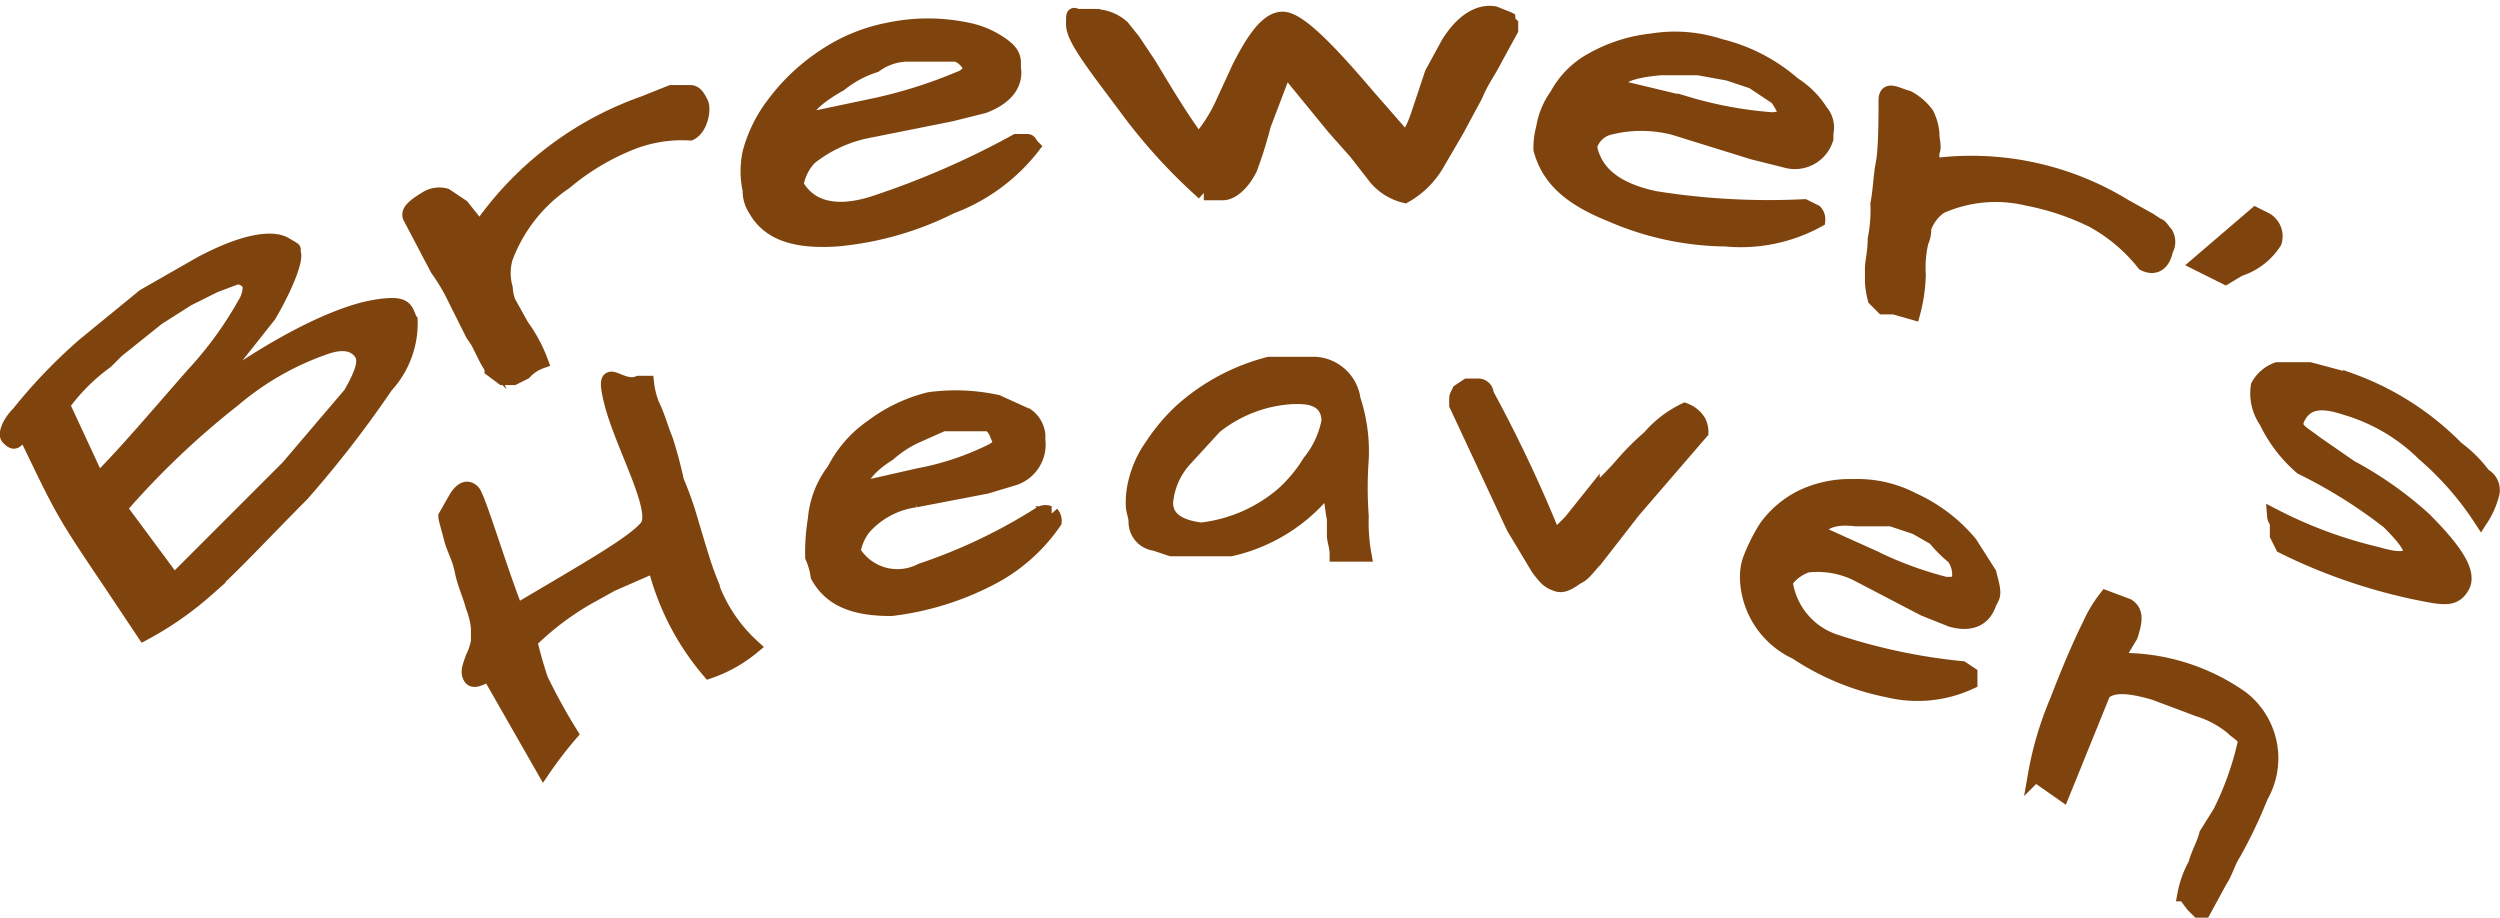 <svg id="f72de264-a2d7-49f8-8e83-0627e1e5813d" data-name="Layer 1" xmlns="http://www.w3.org/2000/svg" viewBox="0 0 92 33.8"><defs><style>.baf2180b-ff26-47fe-8557-082bc328d8e8{fill:#7f440e;stroke:#7f440e;stroke-miterlimit:10;stroke-width:0.54px;}</style></defs><path class="baf2180b-ff26-47fe-8557-082bc328d8e8" d="M54.7,38.2a19.3,19.3,0,0,1,2.4-2.5l2.2-1.8,2.1-1.2c1.5-.8,2.6-1,3.1-.7s.2.1.3.3-.2,1.1-.9,2.3l-2.3,2.9c2.9-2.1,5-3,6.2-3.2s1.1.1,1.3.5a3.4,3.4,0,0,1-.9,2.4,40.2,40.2,0,0,1-3.1,4c-1.3,1.3-2.4,2.5-3.5,3.5a12.1,12.1,0,0,1-2.3,1.6l-1-1.5c-.8-1.2-1.5-2.2-2-3.1s-.9-1.8-1.4-2.8l-.3.3c-.1.1-.2,0-.3-.1S54.3,38.6,54.7,38.2Zm3.6-2.3-.4.4a7.1,7.1,0,0,0-1.6,1.6l1.3,2.8c1-1,2.1-2.3,3.5-3.9A13.6,13.6,0,0,0,63,34.2a1.2,1.2,0,0,0,.2-.7.5.5,0,0,0-.5-.3l-.8.3-1,.5-1.1.7Zm2.1,8.5,4.2-4.2,2.3-2.7c.4-.7.6-1.2.4-1.5s-.6-.5-1.4-.2a10.5,10.5,0,0,0-3.3,1.9,30.3,30.3,0,0,0-4.2,4Z" transform="translate(-54 -23)"/><path class="baf2180b-ff26-47fe-8557-082bc328d8e8" d="M79.4,27.9a5.1,5.1,0,0,0-2.3.4,8.8,8.8,0,0,0-2.3,1.4,5.8,5.8,0,0,0-2.2,2.8,2,2,0,0,0,0,1.1,1.8,1.8,0,0,0,.1.5l.5.9a5.4,5.4,0,0,1,.7,1.3,1.5,1.5,0,0,0-.6.4l-.4.2h-.4l-.4-.3c0-.1-.1-.2-.2-.4a4.1,4.1,0,0,0-.5-.9l-.6-1.2a7.5,7.5,0,0,0-.7-1.2l-1-1.9c-.1-.2.1-.4.6-.7a.9.9,0,0,1,.7-.1l.6.4.4.5c.1.2.1.3.2.4a12.3,12.3,0,0,1,6.1-4.7l1-.4h.7c.2,0,.3.2.4.4S79.8,27.7,79.4,27.9Z" transform="translate(-54 -23)"/><path class="baf2180b-ff26-47fe-8557-082bc328d8e8" d="M86.1,30.5a30.9,30.9,0,0,0,5.3-2.3h.4c.1,0,.1.1.2.2a6.8,6.8,0,0,1-3,2.2,11.7,11.7,0,0,1-4.2,1.2c-1.5.1-2.5-.2-3-1.1a1.2,1.2,0,0,1-.2-.7,3.2,3.2,0,0,1,0-1.4,5.1,5.1,0,0,1,.9-1.8,7.3,7.3,0,0,1,1.8-1.7,6.4,6.4,0,0,1,2.4-1,7,7,0,0,1,2.9,0,3.3,3.3,0,0,1,1.2.5c.3.2.5.4.5.7v.2c.1.6-.3,1.1-1.1,1.4l-1.2.3-3,.6a5,5,0,0,0-2.2,1,1.9,1.9,0,0,0-.5,1C83.8,30.7,84.8,30.9,86.1,30.5ZM89.2,25H87.3a2.1,2.1,0,0,0-1.1.4,4,4,0,0,0-1.3.7c-.9.5-1.4,1-1.3,1.4l2.5-.6a17.6,17.6,0,0,0,3.2-1c.3-.1.4-.3.4-.4S89.5,25.1,89.2,25Z" transform="translate(-54 -23)"/><path class="baf2180b-ff26-47fe-8557-082bc328d8e8" d="M101.3,25.5l-.8,2.1a15.6,15.6,0,0,1-.5,1.6c-.3.6-.7.9-1,.9h-.7a20.3,20.3,0,0,1-2.9-3.2c-1.2-1.6-1.9-2.5-1.9-3s0-.3.2-.3h.5a1.6,1.6,0,0,1,1.1.4l.4.5.6.9c.6,1,1.2,2,1.8,2.8a5.6,5.6,0,0,0,.9-1.4l.6-1.3c.6-1.2,1.1-1.8,1.6-1.8s1.4.8,3.1,2.8l1.4,1.6c.1,0,.3-.3.5-.9l.5-1.5.6-1.1c.5-.8,1.1-1.2,1.7-1.1l.5.2a.3.3,0,0,0,.1.2v.2l-.6,1.1c-.2.4-.5.8-.7,1.3l-.7,1.3-.7,1.2a3.2,3.2,0,0,1-1.2,1.2,2,2,0,0,1-1.1-.7l-.7-.9-.8-.9Z" transform="translate(-54 -23)"/><path class="baf2180b-ff26-47fe-8557-082bc328d8e8" d="M114.9,30.3a26.5,26.5,0,0,0,5.5.3l.4.2a.4.4,0,0,1,.1.3,5.9,5.9,0,0,1-3.4.7,10.8,10.8,0,0,1-4.2-.9c-1.5-.6-2.3-1.3-2.6-2.4a2.8,2.8,0,0,1,.1-.8,2.8,2.8,0,0,1,.5-1.2,3.2,3.2,0,0,1,1.3-1.3,5.7,5.7,0,0,1,2.2-.7,5.3,5.3,0,0,1,2.5.2,6.4,6.4,0,0,1,2.7,1.4,3.2,3.2,0,0,1,1,1,.9.9,0,0,1,.2.8v.2a1.2,1.2,0,0,1-1.5.8l-1.2-.3-2.9-.9a4.8,4.8,0,0,0-2.4,0,1,1,0,0,0-.7.7C112.7,29.4,113.5,30,114.9,30.3Zm4.5-3.7-.9-.6-.9-.3-1.1-.2h-1.4c-1.1.1-1.6.3-1.6.7l2.5.6a14.8,14.8,0,0,0,3.2.6c.3,0,.5-.1.5-.2S119.6,26.9,119.4,26.6Z" transform="translate(-54 -23)"/><path class="baf2180b-ff26-47fe-8557-082bc328d8e8" d="M132.9,32.7a6.2,6.2,0,0,0-1.9-1.6,9.6,9.6,0,0,0-2.4-.8,5,5,0,0,0-3.2.3,1.6,1.6,0,0,0-.6.8,1.1,1.1,0,0,1-.1.5,4.1,4.1,0,0,0-.1,1.2,5.9,5.9,0,0,1-.2,1.4l-.7-.2h-.4L123,34a3.5,3.5,0,0,1-.1-.6v-.5c0-.3.1-.6.1-1.1a5.3,5.3,0,0,0,.1-1.3c.1-.5.1-1,.2-1.5s.1-1.8.1-2.3.4-.2.8-.1a2,2,0,0,1,.7.6,1.9,1.9,0,0,1,.2.7c0,.3.1.5,0,.7v.5a10.8,10.8,0,0,1,7.1,1.5l.9.5.3.2c.1,0,.2.2.3.3a.6.6,0,0,1,0,.6C133.6,32.7,133.3,32.9,132.9,32.7Z" transform="translate(-54 -23)"/><path class="baf2180b-ff26-47fe-8557-082bc328d8e8" d="M137.4,31.1a.7.7,0,0,1,.3.8,2.4,2.4,0,0,1-1.3,1l-.5.3-1-.5,2.1-1.8Z" transform="translate(-54 -23)"/><path class="baf2180b-ff26-47fe-8557-082bc328d8e8" d="M143.2,42.1c1.2,1.2,1.7,2,1.4,2.5s-.7.4-1.7.2a20.5,20.5,0,0,1-4.9-1.7l-.2-.4v-.5a.3.3,0,0,1-.1-.2,16.4,16.4,0,0,0,3.8,1.4q1,.3,1.2,0c.1-.2-.2-.6-.8-1.2a18.3,18.3,0,0,0-3.2-2,5.2,5.2,0,0,1-1.3-1.7,1.8,1.8,0,0,1-.3-1.3,1.3,1.3,0,0,1,.7-.6H139l1.5.4a10.4,10.4,0,0,1,3.9,2.5,4.7,4.7,0,0,1,1,1,.6.6,0,0,1,.3.7,3.1,3.1,0,0,1-.4.9,11.3,11.3,0,0,0-2.1-2.4,6.8,6.8,0,0,0-2.9-1.7c-.9-.3-1.4-.2-1.7.3s.1.6.6,1l1.3.9A13.6,13.6,0,0,1,143.2,42.1Z" transform="translate(-54 -23)"/><path class="baf2180b-ff26-47fe-8557-082bc328d8e8" d="M73.5,46.6c.1.4.2.8.4,1.4A21.9,21.9,0,0,0,75,50a14.7,14.7,0,0,0-1,1.3l-2-3.5c-.4.2-.6.3-.7.1s0-.4.1-.7a2.1,2.1,0,0,0,.2-.6v-.5a3.1,3.1,0,0,0-.2-.8c-.1-.4-.3-.8-.4-1.3s-.3-.8-.4-1.2-.2-.7-.2-.8l.4-.7c.2-.3.4-.4.6-.2s1,2.9,1.6,4.4c2.7-1.6,4.3-2.5,4.8-3.1s-.9-3-1.3-4.6.3-.4,1-.7h.3a3.1,3.1,0,0,0,.2.8c.2.4.3.8.5,1.3a15.5,15.5,0,0,1,.4,1.5,12.1,12.1,0,0,1,.5,1.4c.3,1,.5,1.7.7,2.2a5.7,5.7,0,0,0,1.6,2.5,5.1,5.1,0,0,1-1.6.9,9.5,9.5,0,0,1-2-3.9l-1.6.7-.9.5A10.5,10.5,0,0,0,73.5,46.6Z" transform="translate(-54 -23)"/><path class="baf2180b-ff26-47fe-8557-082bc328d8e8" d="M87.9,44a20,20,0,0,0,4.4-2.1c.2-.1.3,0,.4,0a.4.4,0,0,1,.1.3,6.4,6.4,0,0,1-2.4,2.1,10.6,10.6,0,0,1-3.6,1.1c-1.3,0-2.2-.3-2.7-1.2a2.5,2.5,0,0,0-.2-.7,7.6,7.6,0,0,1,.1-1.4,3.4,3.4,0,0,1,.7-1.8,4.3,4.3,0,0,1,1.4-1.6,5.8,5.8,0,0,1,2.1-1,7.2,7.2,0,0,1,2.5.1l1.1.5a1,1,0,0,1,.4.7v.2a1.3,1.3,0,0,1-.9,1.4l-1,.3-2.6.5a3.1,3.1,0,0,0-1.9,1,1.9,1.9,0,0,0-.4.9A1.9,1.9,0,0,0,87.9,44Zm2.5-5.4H88.7l-.9.4a4.1,4.1,0,0,0-1.1.7c-.8.5-1.1,1-1.1,1.3l2.2-.5a10.3,10.3,0,0,0,2.7-.9c.2-.1.4-.3.3-.4S90.7,38.8,90.4,38.6Z" transform="translate(-54 -23)"/><path class="baf2180b-ff26-47fe-8557-082bc328d8e8" d="M102.9,40.9a6.3,6.3,0,0,1-3.6,2.3H97.1l-.6-.2a.8.8,0,0,1-.7-.8c0-.2-.1-.4-.1-.6a3.1,3.1,0,0,1,.1-.9,3.8,3.8,0,0,1,.6-1.3,6.9,6.9,0,0,1,1.1-1.3,7.7,7.7,0,0,1,3.2-1.7h1.7a1.5,1.5,0,0,1,1.4,1.3,6.1,6.1,0,0,1,.3,2.2,14.4,14.4,0,0,0,0,2.1,6.6,6.6,0,0,0,.1,1.4h-1c0-.3-.1-.5-.1-.7v-.6C103,41.6,103,41.2,102.9,40.9Zm0-2.4c0-.6-.4-.9-1.1-.9h-.2a5,5,0,0,0-2.9,1.1l-1.1,1.2a2.7,2.7,0,0,0-.7,1.6c0,.6.5.9,1.3,1a5.6,5.6,0,0,0,3-1.3,5.3,5.3,0,0,0,1-1.2A3.4,3.4,0,0,0,102.9,38.5Z" transform="translate(-54 -23)"/><path class="baf2180b-ff26-47fe-8557-082bc328d8e8" d="M107.6,37.9v-.2c0-.1,0-.1.1-.3l.3-.2h.4a.3.3,0,0,1,.3.3,51.2,51.2,0,0,1,2.5,5.3l.6-.6.8-1a11.4,11.4,0,0,0,1.1-1.1,9.4,9.4,0,0,1,1-1,4,4,0,0,1,1.3-1,1,1,0,0,1,.5.4.8.8,0,0,1,.1.4h0l-2.5,2.9-1.4,1.8c-.2.2-.4.5-.6.6s-.5.4-.8.3-.4-.2-.7-.6l-.9-1.5Z" transform="translate(-54 -23)"/><path class="baf2180b-ff26-47fe-8557-082bc328d8e8" d="M121.5,46.6a21.5,21.5,0,0,0,4.7,1l.3.2v.3a4.6,4.6,0,0,1-3,.3,9.4,9.4,0,0,1-3.4-1.4,3.1,3.1,0,0,1-1.8-2.7,2,2,0,0,1,.1-.7,6.6,6.6,0,0,1,.6-1.2,3.6,3.6,0,0,1,1.3-1.1,4.1,4.1,0,0,1,1.9-.4,4.4,4.4,0,0,1,2.2.5,5.9,5.9,0,0,1,2.1,1.6l.7,1.1c.1.4.2.7.1.9a.3.3,0,0,0-.1.2c-.2.6-.7.8-1.4.6l-1-.4-2.3-1.2a3.3,3.3,0,0,0-2-.4,1.6,1.6,0,0,0-.8.6A2.7,2.7,0,0,0,121.5,46.6Zm4.4-3.1a4.6,4.6,0,0,1-.7-.7l-.7-.4-.9-.3h-1.3c-.8-.1-1.3.1-1.4.5l2,.9a13.7,13.7,0,0,0,2.7,1c.3,0,.4,0,.5-.2A1.1,1.1,0,0,0,125.9,43.5Z" transform="translate(-54 -23)"/><path class="baf2180b-ff26-47fe-8557-082bc328d8e8" d="M135.7,52.9a11.1,11.1,0,0,0,.9-2.5c.2,0,.1-.2-.3-.5a3.7,3.7,0,0,0-1.4-.8l-1.6-.6c-1-.3-1.6-.3-1.9,0l-1.5,3.7-1-.7a12.4,12.4,0,0,1,.8-2.7c.5-1.3.9-2.2,1.2-2.8a4.7,4.7,0,0,1,.6-1l.8.3c.3.2.3.5.1,1.1l-.3.5-.2.4a7.6,7.6,0,0,1,4.6,1.4,2.8,2.8,0,0,1,.7,3.6,17.8,17.8,0,0,1-1,2.1c-.2.3-.3.7-.5,1l-.6,1.1h-.2l-.2-.2-.3-.4a3.6,3.6,0,0,1,.4-1.1c.1-.4.3-.7.4-1.1Z" transform="translate(-54 -23)"/></svg>